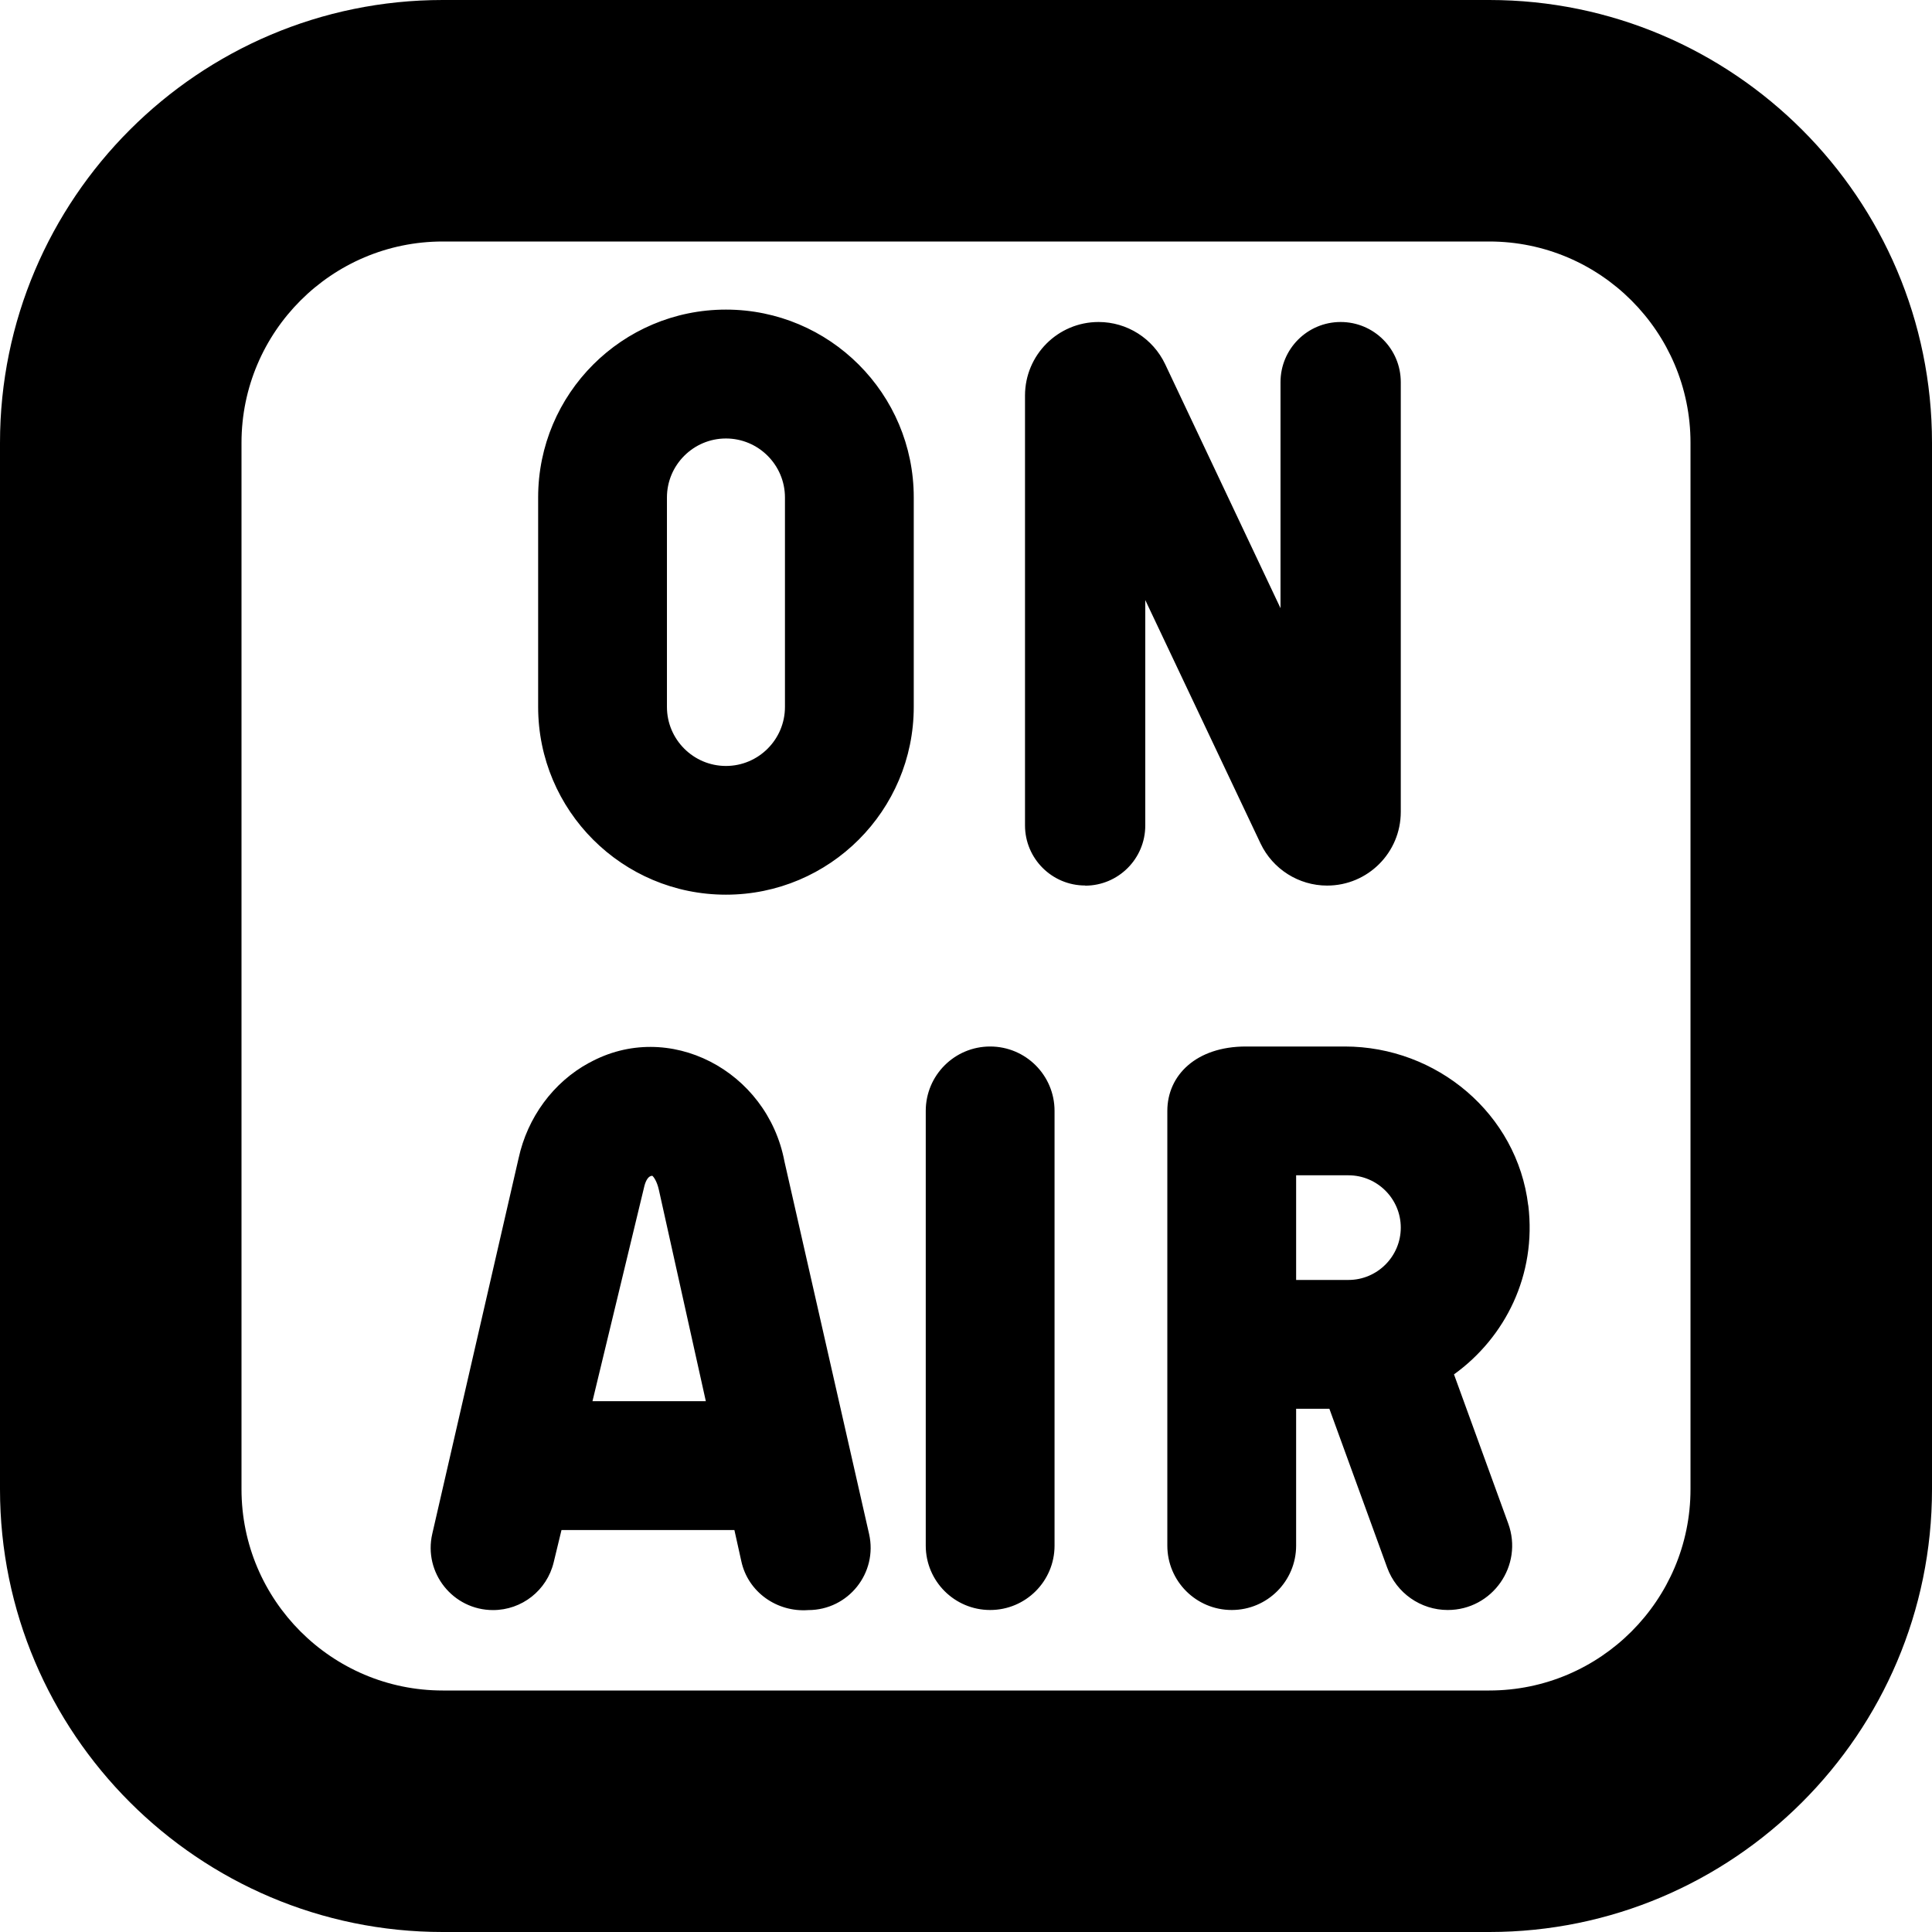 <?xml version="1.0" encoding="UTF-8"?>
<svg xmlns="http://www.w3.org/2000/svg" id="Layer_1" data-name="Layer 1" viewBox="0 0 24 24">
  <path d="M18.5,0H5.5C2.468,0,0,2.467,0,5.5v13c0,3.033,2.468,5.5,5.5,5.5h13c3.032,0,5.5-2.467,5.5-5.5V5.5c0-3.033-2.468-5.5-5.5-5.5Zm2.5,18.5c0,1.378-1.121,2.5-2.5,2.5H5.5c-1.379,0-2.5-1.122-2.5-2.5V5.5c0-1.378,1.121-2.5,2.5-2.5h13c1.379,0,2.5,1.122,2.5,2.5v13Zm-7.9-4.7v5.4c0,.442-.358,.8-.8,.8s-.8-.358-.8-.8v-5.4c0-.442,.358-.8,.8-.8s.8,.358,.8,.8Zm5.884,1.173c-.137-1.136-1.135-1.973-2.279-1.973h-1.228c-.618,0-.976,.358-.976,.8v5.4c0,.442,.358,.8,.8,.8s.8-.358,.8-.8v-1.7h.413l.718,1.973c.115,.316,.416,.527,.752,.527,.555,0,.942-.552,.752-1.074l-.674-1.853c.636-.458,1.028-1.235,.923-2.1Zm-2.233,.927h-.65v-1.3h.65c.358,0,.65,.292,.65,.65s-.292,.65-.65,.65Zm-9.434-2.697c-.445,.242-.765,.679-.875,1.186l-1.072,4.664c-.112,.485,.257,.948,.755,.948,.358,0,.669-.245,.753-.593l.097-.401h2.148l.086,.387c.083,.384,.444,.636,.832,.607,.497,0,.865-.461,.755-.946l-1.051-4.626c-.213-1.129-1.438-1.774-2.428-1.225Zm.043,4.203l.646-2.678c.019-.068,.05-.122,.097-.122,.014,.01,.057,.063,.082,.176l.583,2.624h-1.407Zm6.12-6.406c-.412,0-.747-.334-.747-.747V4.914c0-.505,.409-.914,.914-.914,.354,0,.675,.204,.827,.524l1.433,3.031v-2.808c0-.412,.334-.747,.747-.747s.747,.334,.747,.747v5.339c0,.505-.409,.915-.915,.915-.353,0-.675-.204-.827-.523l-1.432-3.024v2.801c0,.412-.334,.747-.747,.747ZM9.018,3.846c-1.289,0-2.333,1.045-2.333,2.333v2.602c0,1.289,1.045,2.333,2.333,2.333s2.333-1.045,2.333-2.333v-2.602c0-1.289-1.045-2.333-2.333-2.333Zm.733,4.936c0,.404-.329,.733-.733,.733s-.733-.329-.733-.733v-2.602c0-.404,.329-.733,.733-.733s.733,.329,.733,.733v2.602Z"/>
</svg>
